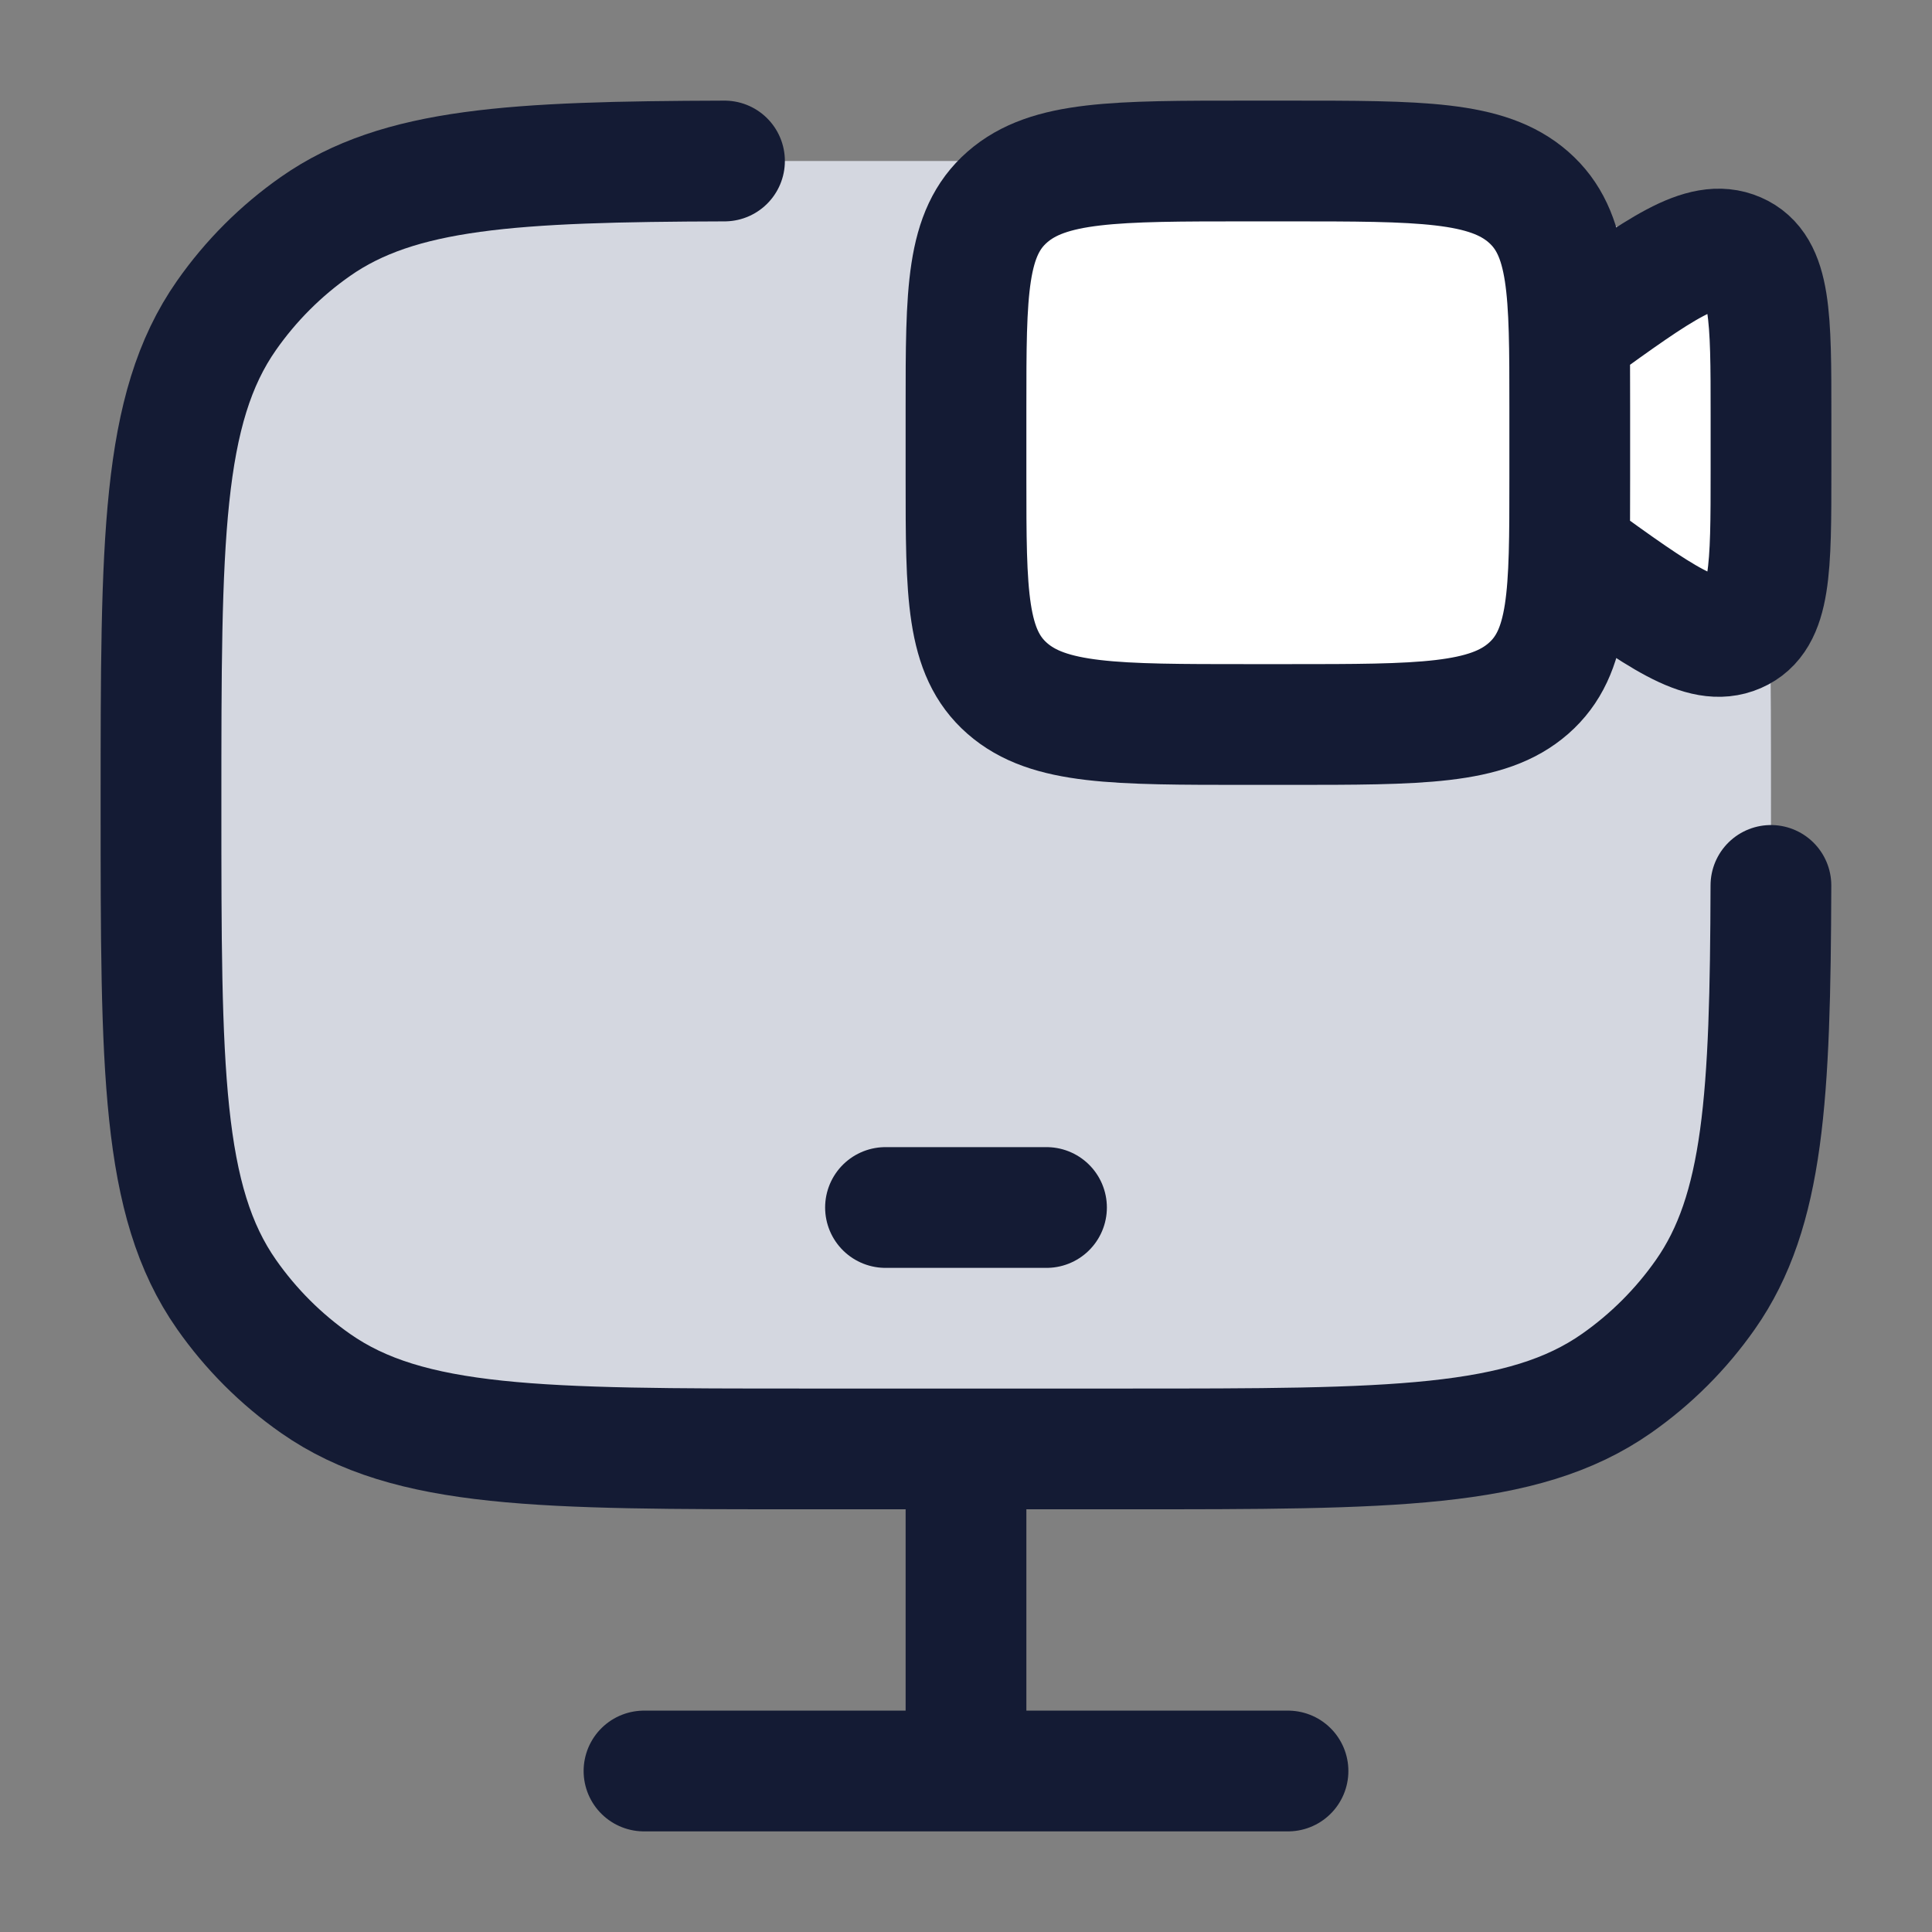 <svg width="24" height="24" viewBox="0 0 24 24" fill="none" xmlns="http://www.w3.org/2000/svg">
<rect x="0" y="0" width="24" height="24" fill="#808080" stroke="none"/>
<path d="M14 2H10C6.721 2 5.081 2 3.919 2.814C3.489 3.115 3.115 3.489 2.814 3.919C2 5.081 2 6.721 2 10C2 13.279 2 14.919 2.814 16.081C3.115 16.511 3.489 16.885 3.919 17.186C5.081 18 6.721 18 10 18H14C17.279 18 18.919 18 20.081 17.186C20.511 16.885 20.885 16.511 21.186 16.081C22 14.919 22 13.279 22 10C22 6.721 22 5.081 21.186 3.919C20.885 3.489 20.511 3.115 20.081 2.814C18.919 2 17.279 2 14 2Z" fill="#D4D7E0"/>
<path d="M12 5.062C12 3.619 12 2.897 12.513 2.448C13.025 2 13.85 2 15.5 2H16C17.65 2 18.475 2 18.987 2.448C19.5 2.897 19.5 3.619 19.5 5.062V5.938C19.5 7.381 19.5 8.103 18.987 8.552C18.475 9 17.65 9 16 9H15.5C13.85 9 13.025 9 12.513 8.552C12 8.103 12 7.381 12 5.938V5.062Z" fill="white"/>
<path d="M19.5 5.938V5.062V4.224C19.5 4.175 19.523 4.129 19.563 4.101C20.621 3.337 21.15 2.955 21.575 3.14C22 3.324 22 3.935 22 5.158V5.842C22 7.065 22 7.676 21.575 7.86C21.15 8.045 20.621 7.663 19.563 6.899L19.5 6.854V5.938Z" fill="white"/>
<path d="M11 15H13" stroke="#141B34" stroke-width="1.5" stroke-linecap="round" stroke-linejoin="round"/>
<path d="M12 18V22" stroke="#141B34" stroke-width="1.5"/>
<path d="M8 22H16" stroke="#141B34" stroke-width="1.5" stroke-linecap="round"/>
<path d="M9 2C6.375 2.008 4.957 2.086 3.919 2.813C3.489 3.114 3.115 3.488 2.814 3.918C2 5.08 2 6.72 2 9.999C2 13.278 2 14.918 2.814 16.08C3.115 16.51 3.489 16.884 3.919 17.185C5.081 17.999 6.721 17.999 10 17.999H14C17.279 17.999 18.919 17.999 20.081 17.185C20.511 16.884 20.885 16.51 21.186 16.08C21.913 15.043 21.991 13.624 21.999 10.999" stroke="#141B34" stroke-width="1.5" stroke-linecap="round"/>
<path d="M19.5 4.146L19.563 4.101C20.621 3.337 21.15 2.955 21.575 3.14C22 3.324 22 3.935 22 5.158V5.842C22 7.065 22 7.676 21.575 7.86C21.15 8.045 20.621 7.663 19.563 6.899L19.5 6.854M15.5 9H16C17.65 9 18.475 9 18.987 8.552C19.5 8.103 19.5 7.381 19.5 5.938V5.062C19.5 3.619 19.5 2.897 18.987 2.448C18.475 2 17.65 2 16 2H15.5C13.85 2 13.025 2 12.513 2.448C12 2.897 12 3.619 12 5.062V5.938C12 7.381 12 8.103 12.513 8.552C13.025 9 13.85 9 15.5 9Z" stroke="#141B34" stroke-width="1.5" stroke-linecap="round"/>
</svg>
